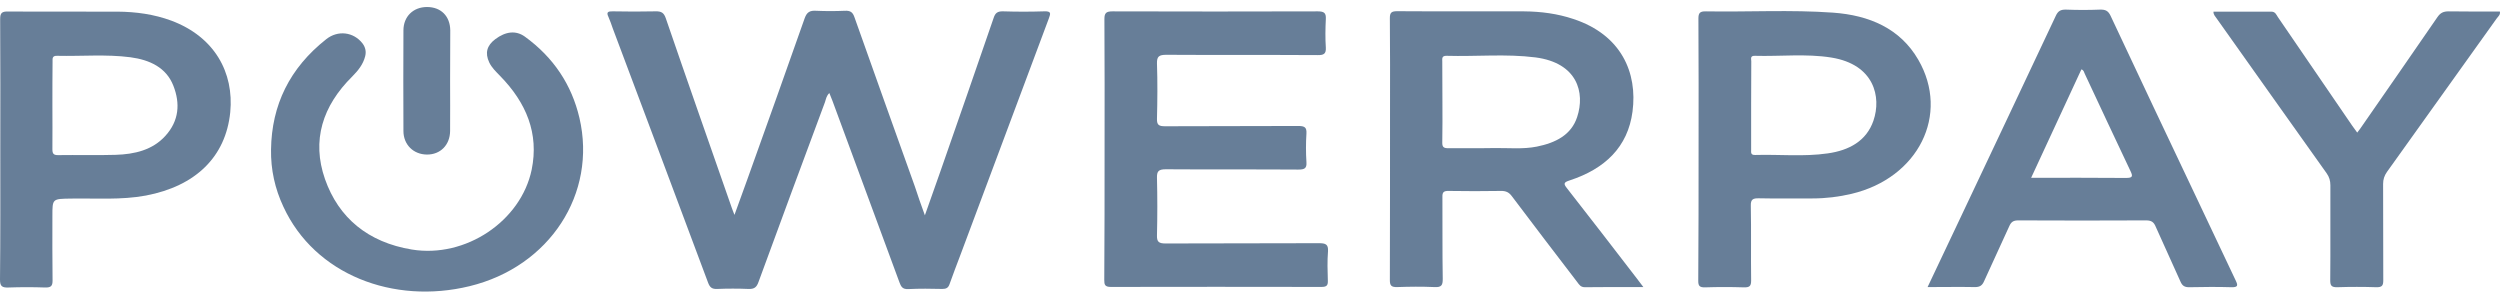 <svg width="123" height="15" viewBox="0 0 123 15" fill="none" xmlns="http://www.w3.org/2000/svg">
<path d="M45.504 10.594C45.778 9.813 46.03 9.117 46.274 8.414C47.151 5.899 48.029 3.385 48.891 0.871C48.967 0.644 49.074 0.551 49.348 0.558C50.02 0.58 50.699 0.58 51.37 0.558C51.721 0.544 51.698 0.658 51.606 0.899C50.149 4.784 48.7 8.669 47.251 12.547C47.075 13.023 46.884 13.499 46.717 13.982C46.656 14.159 46.556 14.216 46.366 14.216C45.809 14.202 45.244 14.195 44.687 14.223C44.39 14.238 44.329 14.088 44.252 13.889C43.154 10.914 42.056 7.938 40.957 4.962C40.911 4.841 40.858 4.72 40.804 4.578C40.66 4.713 40.637 4.877 40.591 5.019C39.492 7.966 38.401 10.921 37.318 13.875C37.227 14.131 37.112 14.23 36.815 14.216C36.311 14.195 35.8 14.195 35.289 14.216C35.022 14.23 34.923 14.131 34.839 13.911C33.283 9.735 31.711 5.566 30.148 1.397C30.079 1.205 30.018 1.013 29.934 0.828C29.82 0.594 29.919 0.551 30.155 0.558C30.857 0.573 31.551 0.573 32.253 0.558C32.543 0.551 32.665 0.63 32.757 0.899C33.824 4.01 34.915 7.107 35.998 10.21C36.037 10.31 36.067 10.409 36.136 10.573C36.357 9.955 36.563 9.401 36.761 8.847C37.707 6.198 38.661 3.549 39.592 0.892C39.698 0.601 39.843 0.509 40.156 0.53C40.621 0.551 41.094 0.551 41.567 0.53C41.849 0.516 41.956 0.608 42.04 0.85C43.024 3.627 44.016 6.397 45.008 9.166C45.153 9.621 45.313 10.061 45.504 10.594Z" fill="#677E98"/>
<path d="M80.854 14.124C79.832 14.124 78.909 14.117 77.978 14.131C77.764 14.131 77.695 14.003 77.604 13.883C76.528 12.476 75.453 11.077 74.392 9.664C74.248 9.465 74.095 9.387 73.836 9.394C72.981 9.408 72.134 9.408 71.28 9.394C71.021 9.387 70.96 9.465 70.967 9.692C70.975 11.034 70.96 12.384 70.983 13.726C70.983 14.025 70.929 14.145 70.571 14.124C69.96 14.096 69.35 14.103 68.74 14.124C68.45 14.131 68.381 14.046 68.381 13.783C68.389 10.999 68.389 8.208 68.389 5.424C68.389 3.911 68.397 2.398 68.381 0.892C68.381 0.63 68.45 0.551 68.74 0.551C70.822 0.566 72.905 0.551 74.987 0.559C75.819 0.566 76.628 0.672 77.413 0.935C79.778 1.716 80.571 3.584 80.32 5.488C80.091 7.235 78.962 8.307 77.23 8.875C76.94 8.968 76.91 9.032 77.093 9.259C78.252 10.736 79.397 12.228 80.541 13.712C80.632 13.84 80.724 13.954 80.854 14.124ZM70.967 4.976C70.967 5.658 70.975 6.347 70.96 7.029C70.96 7.228 71.028 7.292 71.242 7.292C72.012 7.284 72.79 7.299 73.561 7.284C74.248 7.277 74.934 7.348 75.613 7.213C76.528 7.029 77.306 6.645 77.596 5.757C77.993 4.557 77.612 3.094 75.544 2.824C74.095 2.64 72.63 2.789 71.173 2.746C70.921 2.739 70.96 2.895 70.96 3.03C70.967 3.676 70.967 4.323 70.967 4.976Z" fill="#677E98"/>
<path d="M54.345 7.348C54.345 5.211 54.353 3.073 54.337 0.935C54.337 0.644 54.421 0.559 54.734 0.559C58.098 0.566 61.47 0.573 64.834 0.559C65.154 0.559 65.246 0.644 65.231 0.935C65.208 1.404 65.2 1.88 65.231 2.348C65.246 2.654 65.124 2.718 64.819 2.711C62.34 2.696 59.86 2.711 57.389 2.696C57.023 2.696 56.916 2.774 56.923 3.122C56.954 4.032 56.946 4.941 56.923 5.85C56.916 6.155 57.023 6.212 57.328 6.212C59.509 6.198 61.699 6.212 63.88 6.198C64.201 6.198 64.292 6.276 64.277 6.567C64.247 7.036 64.247 7.512 64.277 7.98C64.3 8.293 64.17 8.343 63.873 8.343C61.699 8.328 59.525 8.343 57.358 8.328C56.992 8.328 56.916 8.435 56.923 8.747C56.946 9.692 56.946 10.637 56.923 11.581C56.916 11.887 57 11.979 57.343 11.979C59.86 11.965 62.37 11.979 64.887 11.965C65.215 11.965 65.36 12.015 65.338 12.363C65.299 12.845 65.315 13.329 65.33 13.811C65.338 14.039 65.276 14.117 65.017 14.117C61.561 14.11 58.106 14.11 54.65 14.117C54.353 14.117 54.33 13.996 54.33 13.776C54.345 11.645 54.345 9.5 54.345 7.348Z" fill="#677E98"/>
<path d="M94.837 14.124C95.386 12.959 95.912 11.851 96.439 10.743C98.01 7.419 99.582 4.103 101.145 0.779C101.252 0.544 101.382 0.466 101.649 0.473C102.206 0.495 102.77 0.495 103.327 0.473C103.594 0.466 103.724 0.537 103.838 0.772C105.219 3.719 106.615 6.667 108.011 9.607C108.675 11.006 109.338 12.412 110.002 13.812C110.109 14.039 110.116 14.138 109.788 14.131C109.102 14.11 108.415 14.117 107.729 14.131C107.492 14.138 107.37 14.067 107.279 13.854C106.882 12.952 106.455 12.05 106.058 11.148C105.966 10.928 105.852 10.843 105.585 10.843C103.487 10.857 101.389 10.85 99.299 10.843C99.055 10.843 98.948 10.921 98.857 11.127C98.453 12.029 98.025 12.924 97.621 13.826C97.529 14.039 97.415 14.131 97.148 14.124C96.408 14.11 95.653 14.124 94.837 14.124ZM99.932 8.748C101.534 8.748 103.068 8.74 104.593 8.755C104.929 8.755 104.944 8.677 104.822 8.421C104.067 6.83 103.319 5.232 102.572 3.634C102.534 3.556 102.526 3.449 102.404 3.414C101.595 5.168 100.779 6.929 99.932 8.748Z" fill="#677E98"/>
<path d="M83.57 7.327C83.57 5.189 83.577 3.051 83.562 0.914C83.562 0.644 83.63 0.551 83.936 0.559C86.018 0.594 88.101 0.473 90.183 0.622C91.968 0.75 93.486 1.397 94.379 2.938C95.943 5.637 94.387 8.755 91.099 9.536C90.473 9.685 89.832 9.763 89.176 9.763C88.299 9.756 87.422 9.777 86.545 9.756C86.239 9.749 86.133 9.813 86.14 10.118C86.163 11.347 86.14 12.576 86.156 13.804C86.156 14.074 86.079 14.145 85.797 14.138C85.164 14.117 84.523 14.117 83.89 14.138C83.615 14.145 83.554 14.06 83.554 13.819C83.57 11.652 83.57 9.493 83.57 7.327ZM86.156 5.175C86.156 5.907 86.156 6.638 86.156 7.37C86.156 7.497 86.125 7.632 86.354 7.625C87.544 7.59 88.742 7.718 89.924 7.547C90.977 7.398 91.831 6.936 92.174 5.935C92.571 4.777 92.22 3.172 90.099 2.831C88.856 2.632 87.59 2.782 86.339 2.746C86.094 2.739 86.163 2.902 86.163 3.016C86.156 3.733 86.156 4.451 86.156 5.175Z" fill="#677E98"/>
<path d="M0.015 7.341C0.015 5.203 0.023 3.073 0.008 0.935C0.008 0.637 0.092 0.558 0.412 0.566C2.205 0.58 3.99 0.566 5.782 0.573C6.69 0.58 7.575 0.701 8.422 1.013C10.558 1.808 11.519 3.57 11.328 5.523C11.107 7.725 9.612 9.159 7.178 9.621C5.958 9.848 4.722 9.749 3.494 9.77C2.578 9.784 2.578 9.77 2.578 10.615C2.578 11.681 2.571 12.739 2.586 13.804C2.586 14.067 2.51 14.152 2.22 14.145C1.625 14.124 1.022 14.124 0.427 14.145C0.099 14.159 0 14.081 0 13.762C0.023 11.617 0.015 9.479 0.015 7.341ZM2.578 5.182C2.578 5.899 2.586 6.624 2.578 7.341C2.578 7.547 2.624 7.639 2.868 7.632C3.807 7.618 4.745 7.647 5.683 7.618C6.621 7.59 7.506 7.384 8.14 6.681C8.811 5.942 8.872 5.09 8.529 4.216C8.178 3.321 7.369 2.945 6.416 2.817C5.218 2.661 4.005 2.774 2.807 2.746C2.563 2.739 2.586 2.881 2.586 3.023C2.578 3.74 2.578 4.458 2.578 5.182Z" fill="#677E98"/>
<path d="M13.335 7.355C13.365 5.168 14.25 3.35 16.05 1.929C16.622 1.475 17.393 1.567 17.835 2.135C17.98 2.327 18.026 2.54 17.965 2.774C17.866 3.165 17.622 3.47 17.332 3.762C15.867 5.211 15.326 6.908 15.989 8.811C16.66 10.722 18.11 11.922 20.261 12.277C22.908 12.711 25.632 10.878 26.158 8.35C26.524 6.56 25.891 5.054 24.609 3.74C24.403 3.527 24.19 3.328 24.068 3.066C23.854 2.604 23.953 2.242 24.365 1.929C24.884 1.539 25.387 1.489 25.822 1.801C27.241 2.831 28.126 4.174 28.508 5.8C29.377 9.522 27.05 13.123 23.099 14.081C19.361 14.99 15.493 13.52 13.945 10.175C13.525 9.28 13.319 8.343 13.335 7.355Z" fill="#677E98"/>
<path d="M108.903 0.573C109.857 0.573 110.803 0.573 111.749 0.573C111.947 0.573 111.993 0.722 112.069 0.836C113.29 2.618 114.503 4.394 115.723 6.176C115.8 6.283 115.876 6.39 115.975 6.524C116.074 6.397 116.15 6.297 116.219 6.191C117.455 4.408 118.698 2.625 119.926 0.836C120.071 0.63 120.216 0.559 120.476 0.559C121.315 0.573 122.146 0.566 122.993 0.566C123.031 0.729 122.902 0.814 122.833 0.914C121.04 3.428 119.24 5.942 117.44 8.456C117.31 8.641 117.249 8.826 117.249 9.046C117.257 10.63 117.249 12.206 117.257 13.79C117.257 14.053 117.196 14.138 116.906 14.131C116.272 14.11 115.639 14.11 114.999 14.131C114.701 14.138 114.648 14.046 114.648 13.79C114.663 12.235 114.648 10.672 114.655 9.117C114.655 8.897 114.602 8.712 114.472 8.527C112.664 5.992 110.864 3.449 109.064 0.914C109.003 0.814 108.896 0.736 108.903 0.573Z" fill="#677E98"/>
<path d="M22.145 3.975C22.145 4.799 22.153 5.622 22.145 6.446C22.138 7.135 21.665 7.611 21.001 7.604C20.337 7.597 19.849 7.114 19.849 6.446C19.841 4.799 19.841 3.144 19.849 1.496C19.849 0.814 20.33 0.345 21.009 0.345C21.695 0.345 22.145 0.793 22.153 1.496C22.153 2.327 22.145 3.151 22.145 3.975Z" fill="#677E98"/>
</svg>
